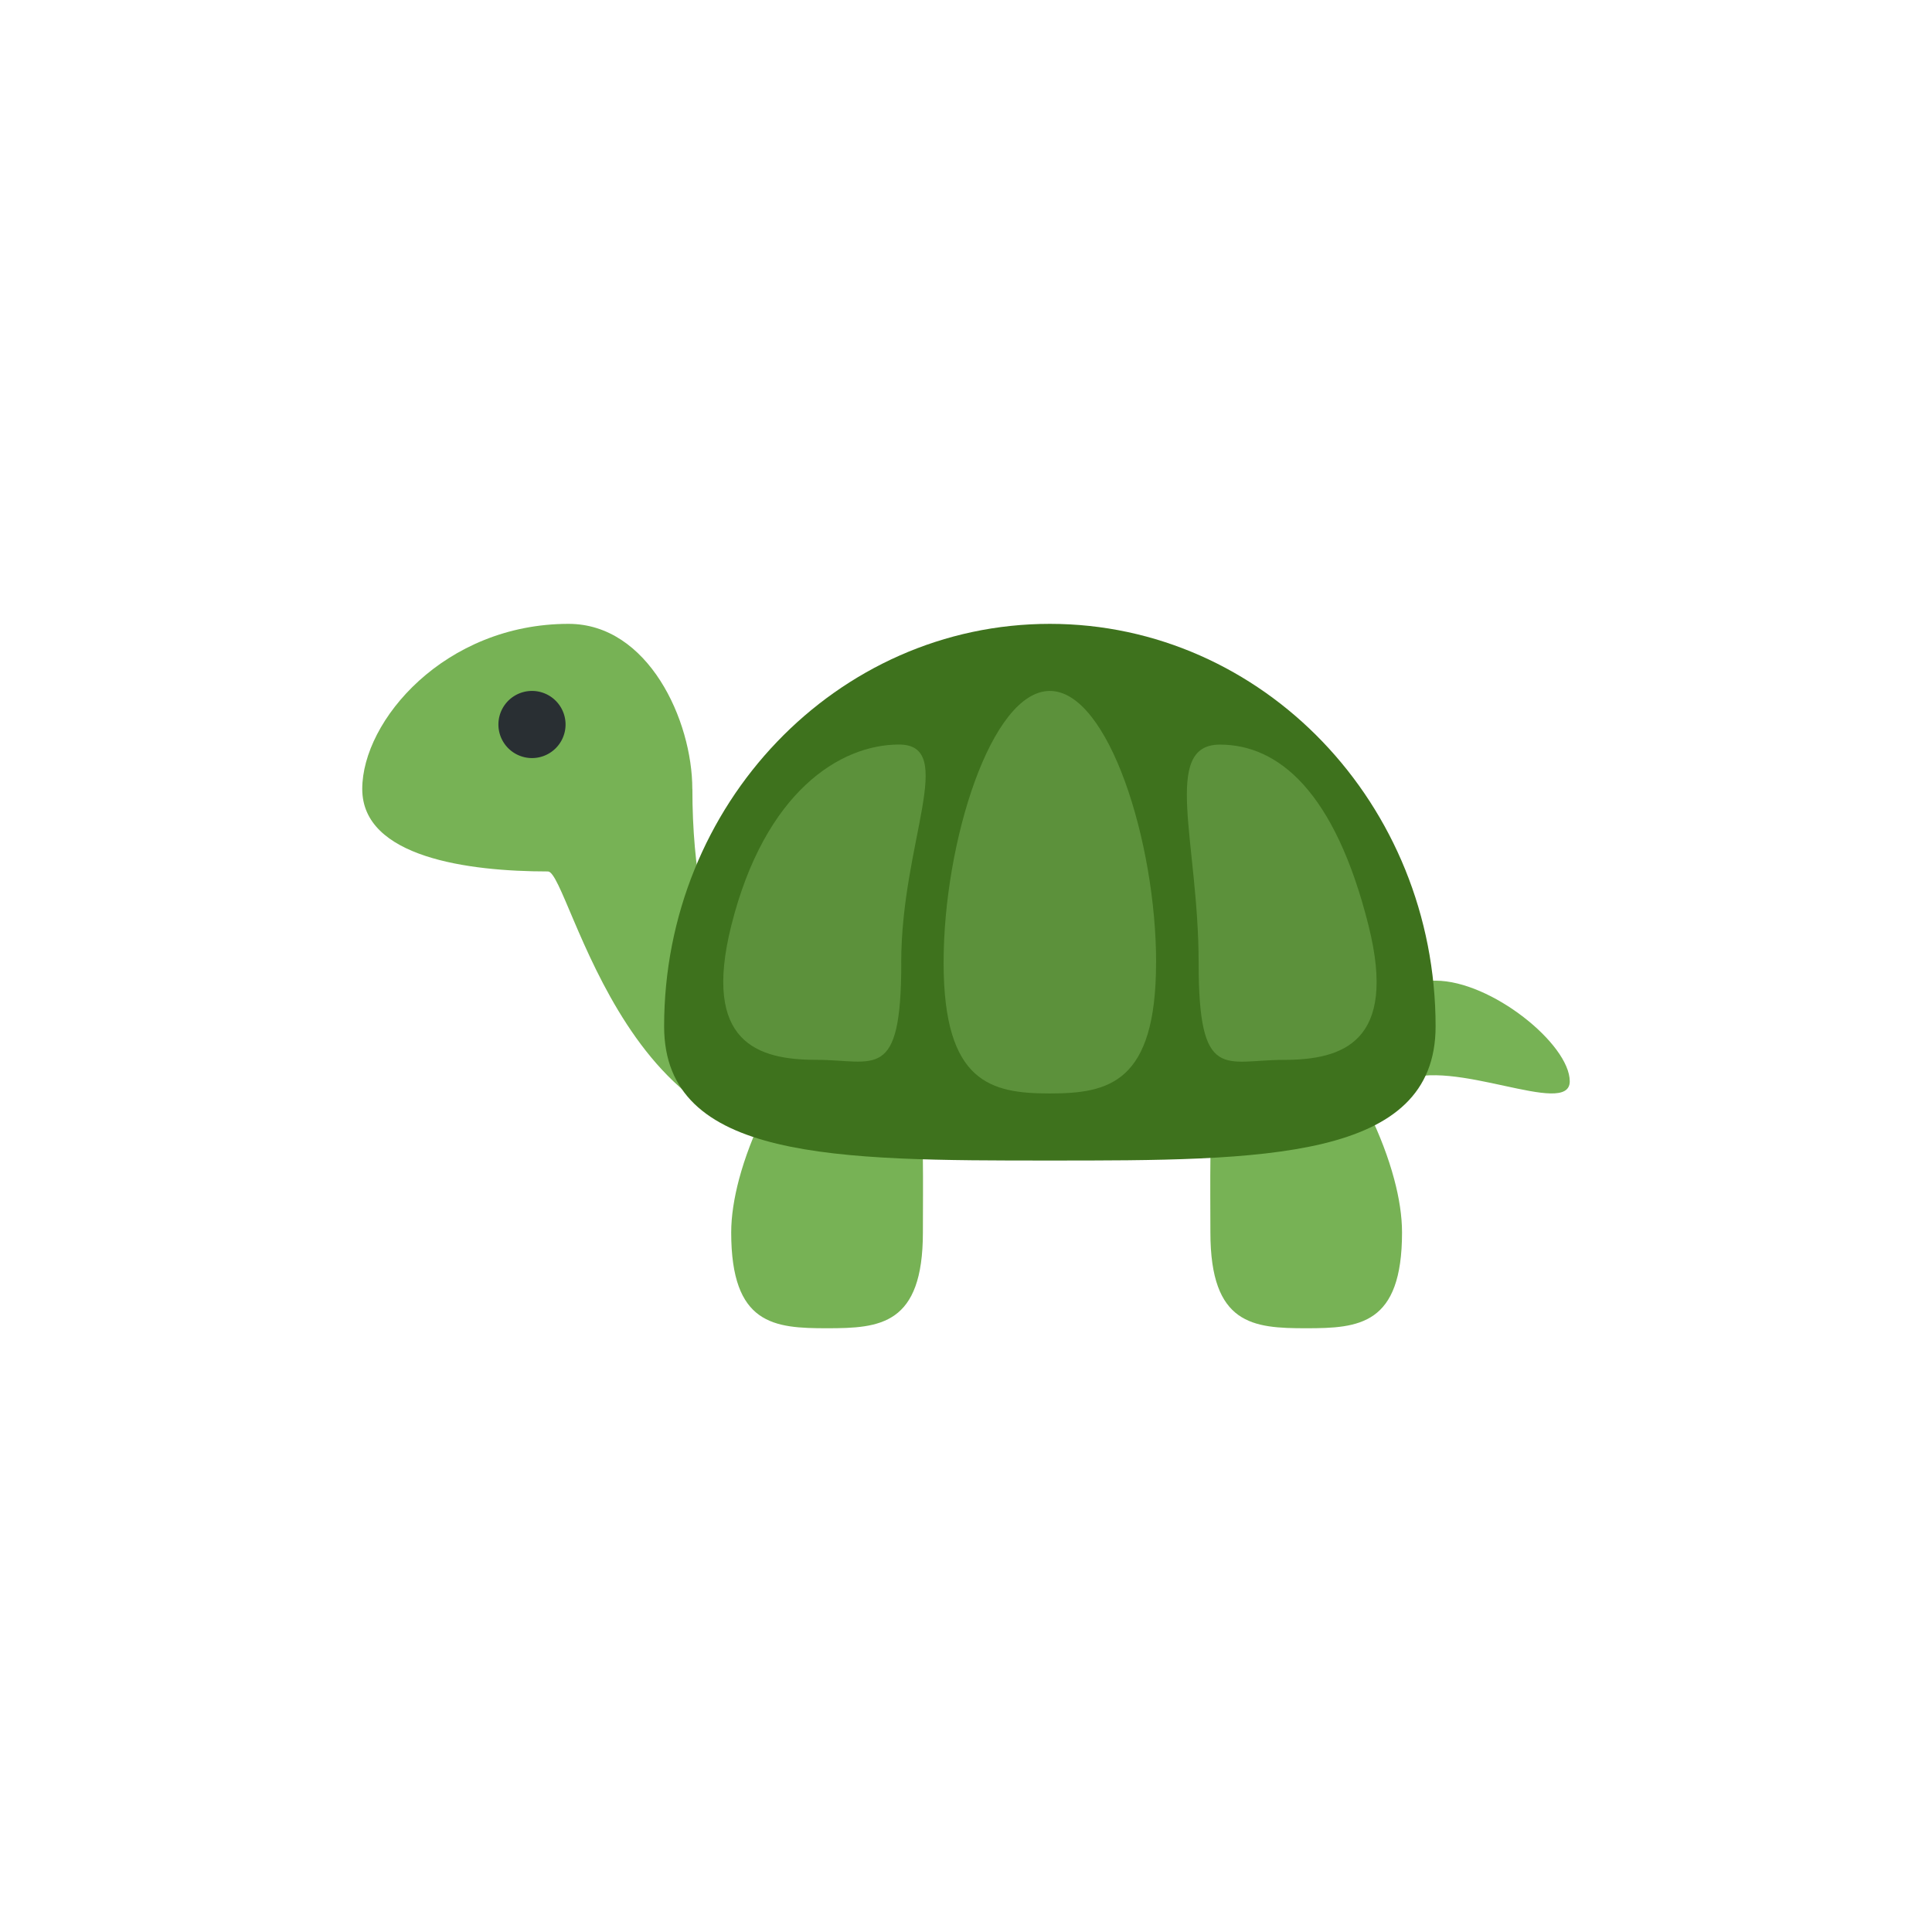 <svg xmlns="http://www.w3.org/2000/svg" width="32" height="32" fill="none"><defs><filter id="a"><feMorphology in="SourceAlpha" operator="dilate" radius="1" result="expanded"/><feFlood flood-color="#fff" result="color"/><feComposite in="color" in2="expanded" operator="in"/><feComposite in="SourceGraphic"/></filter></defs><g filter="url(#a)"><path fill="#77B255" d="M11.468 13.068c0 5.467 3.653 5.373 2.865 5.598-3.889 1.111-4.89-4.232-5.257-4.232C7.754 14.434 6 14.2 6 13.068c0-1.133 1.367-2.735 3.417-2.735 1.322 0 2.05 1.602 2.05 2.735M26 17.91c0 .613-1.954-.412-2.778 0-1.11.555-1.11-.498-1.11-1.111 0-.614.745-.556 1.666-.556S26 17.296 26 17.91"/><path fill="#77B255" d="M15.286 20.413c0 1.534-.71 1.587-1.587 1.587s-1.588-.054-1.588-1.587c0-.272.048-.572.13-.882.384-1.439 1.53-3.087 2.251-3.087.877 0 .794 2.435.794 3.969m4.762 0c0 1.534.71 1.587 1.587 1.587s1.587-.054 1.587-1.587c0-.272-.047-.572-.13-.882-.383-1.439-1.53-3.087-2.25-3.087-.877 0-.794 2.435-.794 3.969"/><path fill="#3E721D" d="M23.778 17c0 2.222-2.86 2.222-6.39 2.222-3.527 0-6.388 0-6.388-2.222 0-3.682 2.86-6.667 6.389-6.667 3.528 0 6.389 2.985 6.389 6.667"/><path fill="#292F33" d="M8.778 12.555a.556.556 0 1 0 0-1.11.556.556 0 0 0 0 1.11"/><path fill="#5C913B" d="M19.148 15.944c0 1.995-.787 2.167-1.76 2.167-.97 0-1.759-.172-1.759-2.167s.788-4.5 1.76-4.5 1.76 2.506 1.76 4.5m3.519-.61c.484 1.934-.436 2.221-1.408 2.221-.971 0-1.407.384-1.407-1.61s-.62-3.612.352-3.612c.971 0 1.907.778 2.463 3m-7.74.61c0 1.995-.437 1.611-1.409 1.611-.971 0-1.89-.287-1.407-2.222.556-2.222 1.806-3 2.778-3s.037 1.617.037 3.611"/></g></svg>